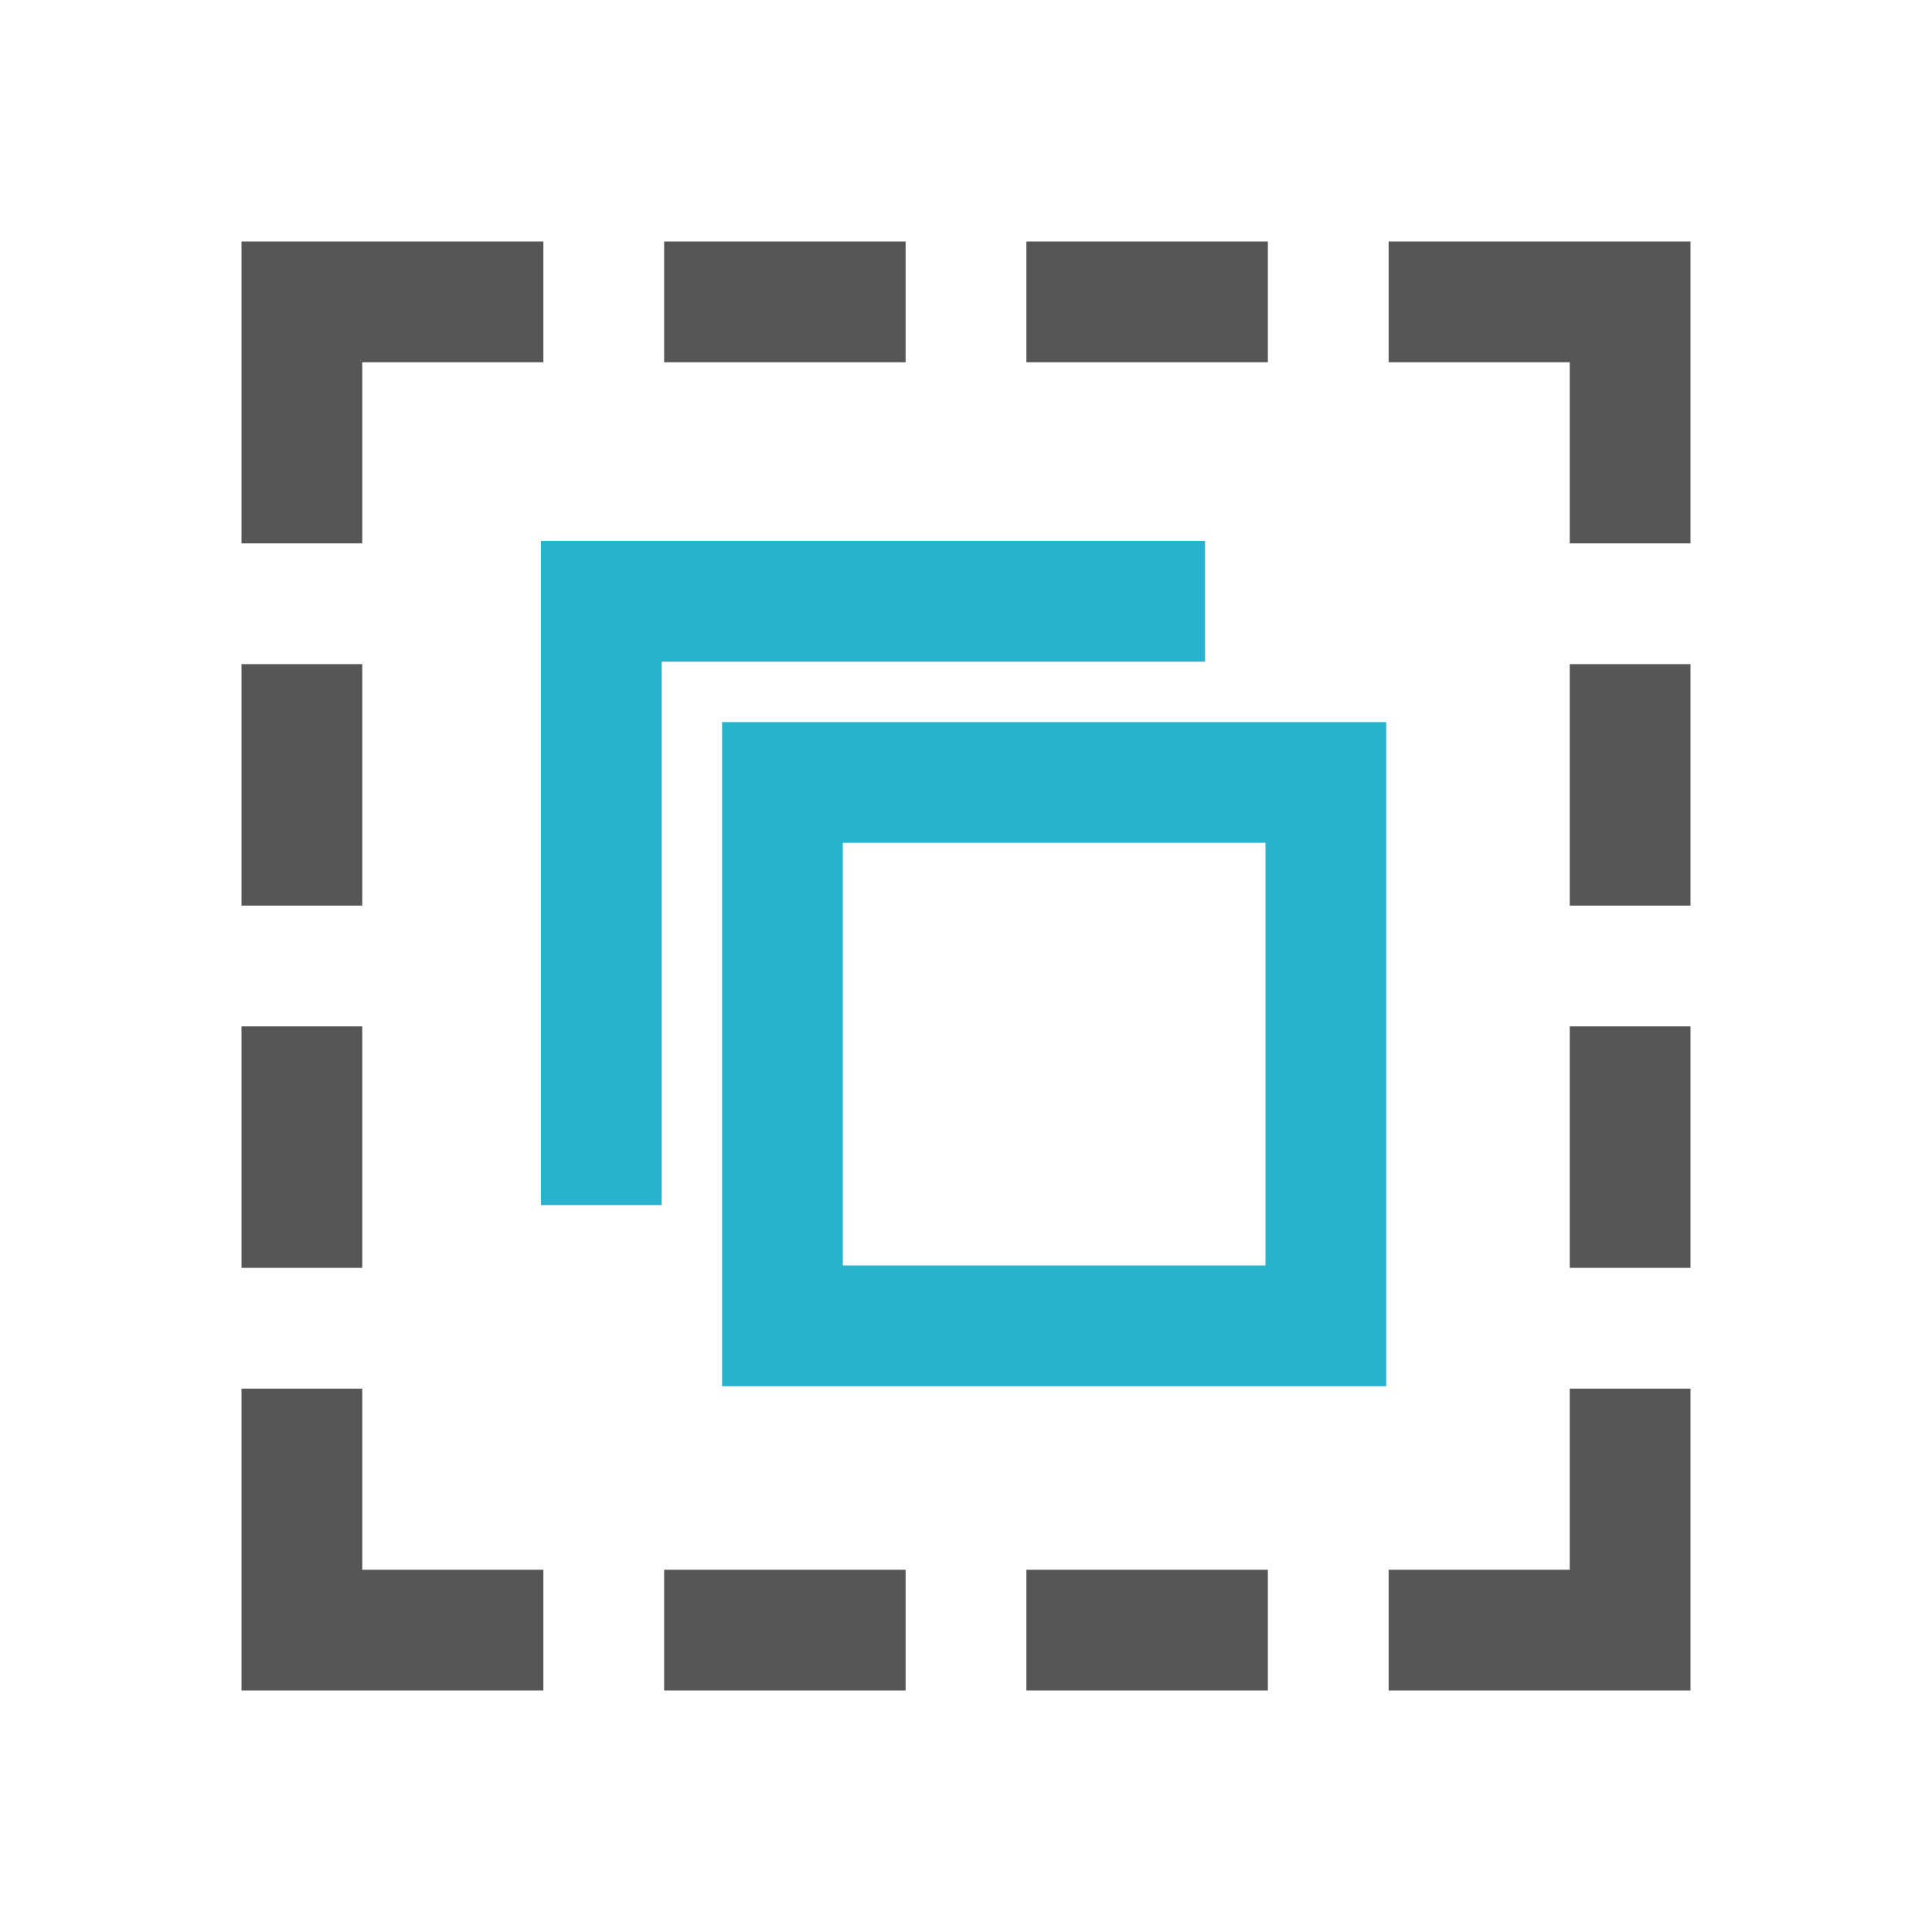 <?xml version="1.0" encoding="UTF-8" standalone="no"?>
<svg width="200px" height="200px" viewBox="0 0 200 200" version="1.1" xmlns="http://www.w3.org/2000/svg" xmlns:xlink="http://www.w3.org/1999/xlink">
    <!-- Generator: Sketch 3.7.2 (28276) - http://www.bohemiancoding.com/sketch -->
    <title>group</title>
    <desc>Created with Sketch.</desc>
    <defs></defs>
    <g id="Page-1" stroke="none" stroke-width="1" fill="none" fill-rule="evenodd">
        <g id="group">
            <path d="M106.25,37.5 L131.25,37.5 L131.25,25 L106.25,25 L106.25,37.5 Z M68.75,37.5 L93.75,37.5 L93.75,25 L68.75,25 L68.75,37.5 Z M106.25,175 L131.25,175 L131.25,162.5 L106.25,162.5 L106.25,175 Z M56.25,162.5 L37.5,162.5 L37.5,143.75 L25,143.75 L25,175 L56.25,175 L56.25,162.5 Z M162.5,143.75 L162.5,162.5 L143.75,162.5 L143.75,175 L175,175 L175,143.75 L162.5,143.75 Z M162.5,131.25 L175,131.25 L175,106.25 L162.5,106.25 L162.5,131.25 Z M162.5,93.75 L175,93.75 L175,68.75 L162.5,68.75 L162.5,93.75 Z M37.5,56.25 L37.5,37.5 L56.25,37.5 L56.25,25 L25,25 L25,56.25 L37.5,56.25 Z M25,93.75 L37.5,93.75 L37.5,68.75 L25,68.75 L25,93.75 Z M25,131.25 L37.5,131.25 L37.5,106.25 L25,106.25 L25,131.25 Z M143.75,37.5 L162.5,37.5 L162.5,56.25 L175,56.25 L175,25 L143.75,25 L143.75,37.5 Z M68.75,175 L93.75,175 L93.75,162.5 L68.75,162.5 L68.75,175 Z" id="Fill-113" fill="#545658"></path>
            <path d="M124.75,56 L124.75,68.5 L68.5,68.5 L68.5,124.75 L56,124.75 L56,56 L124.75,56 Z M74.75,143.5 L143.5,143.5 L143.5,74.75 L74.75,74.75 L74.75,143.5 Z M87.25,131 L131,131 L131,87.25 L87.25,87.25 L87.25,131 Z" id="Fill-114" fill="#27B3CE"></path>
        </g>
    </g>
</svg>